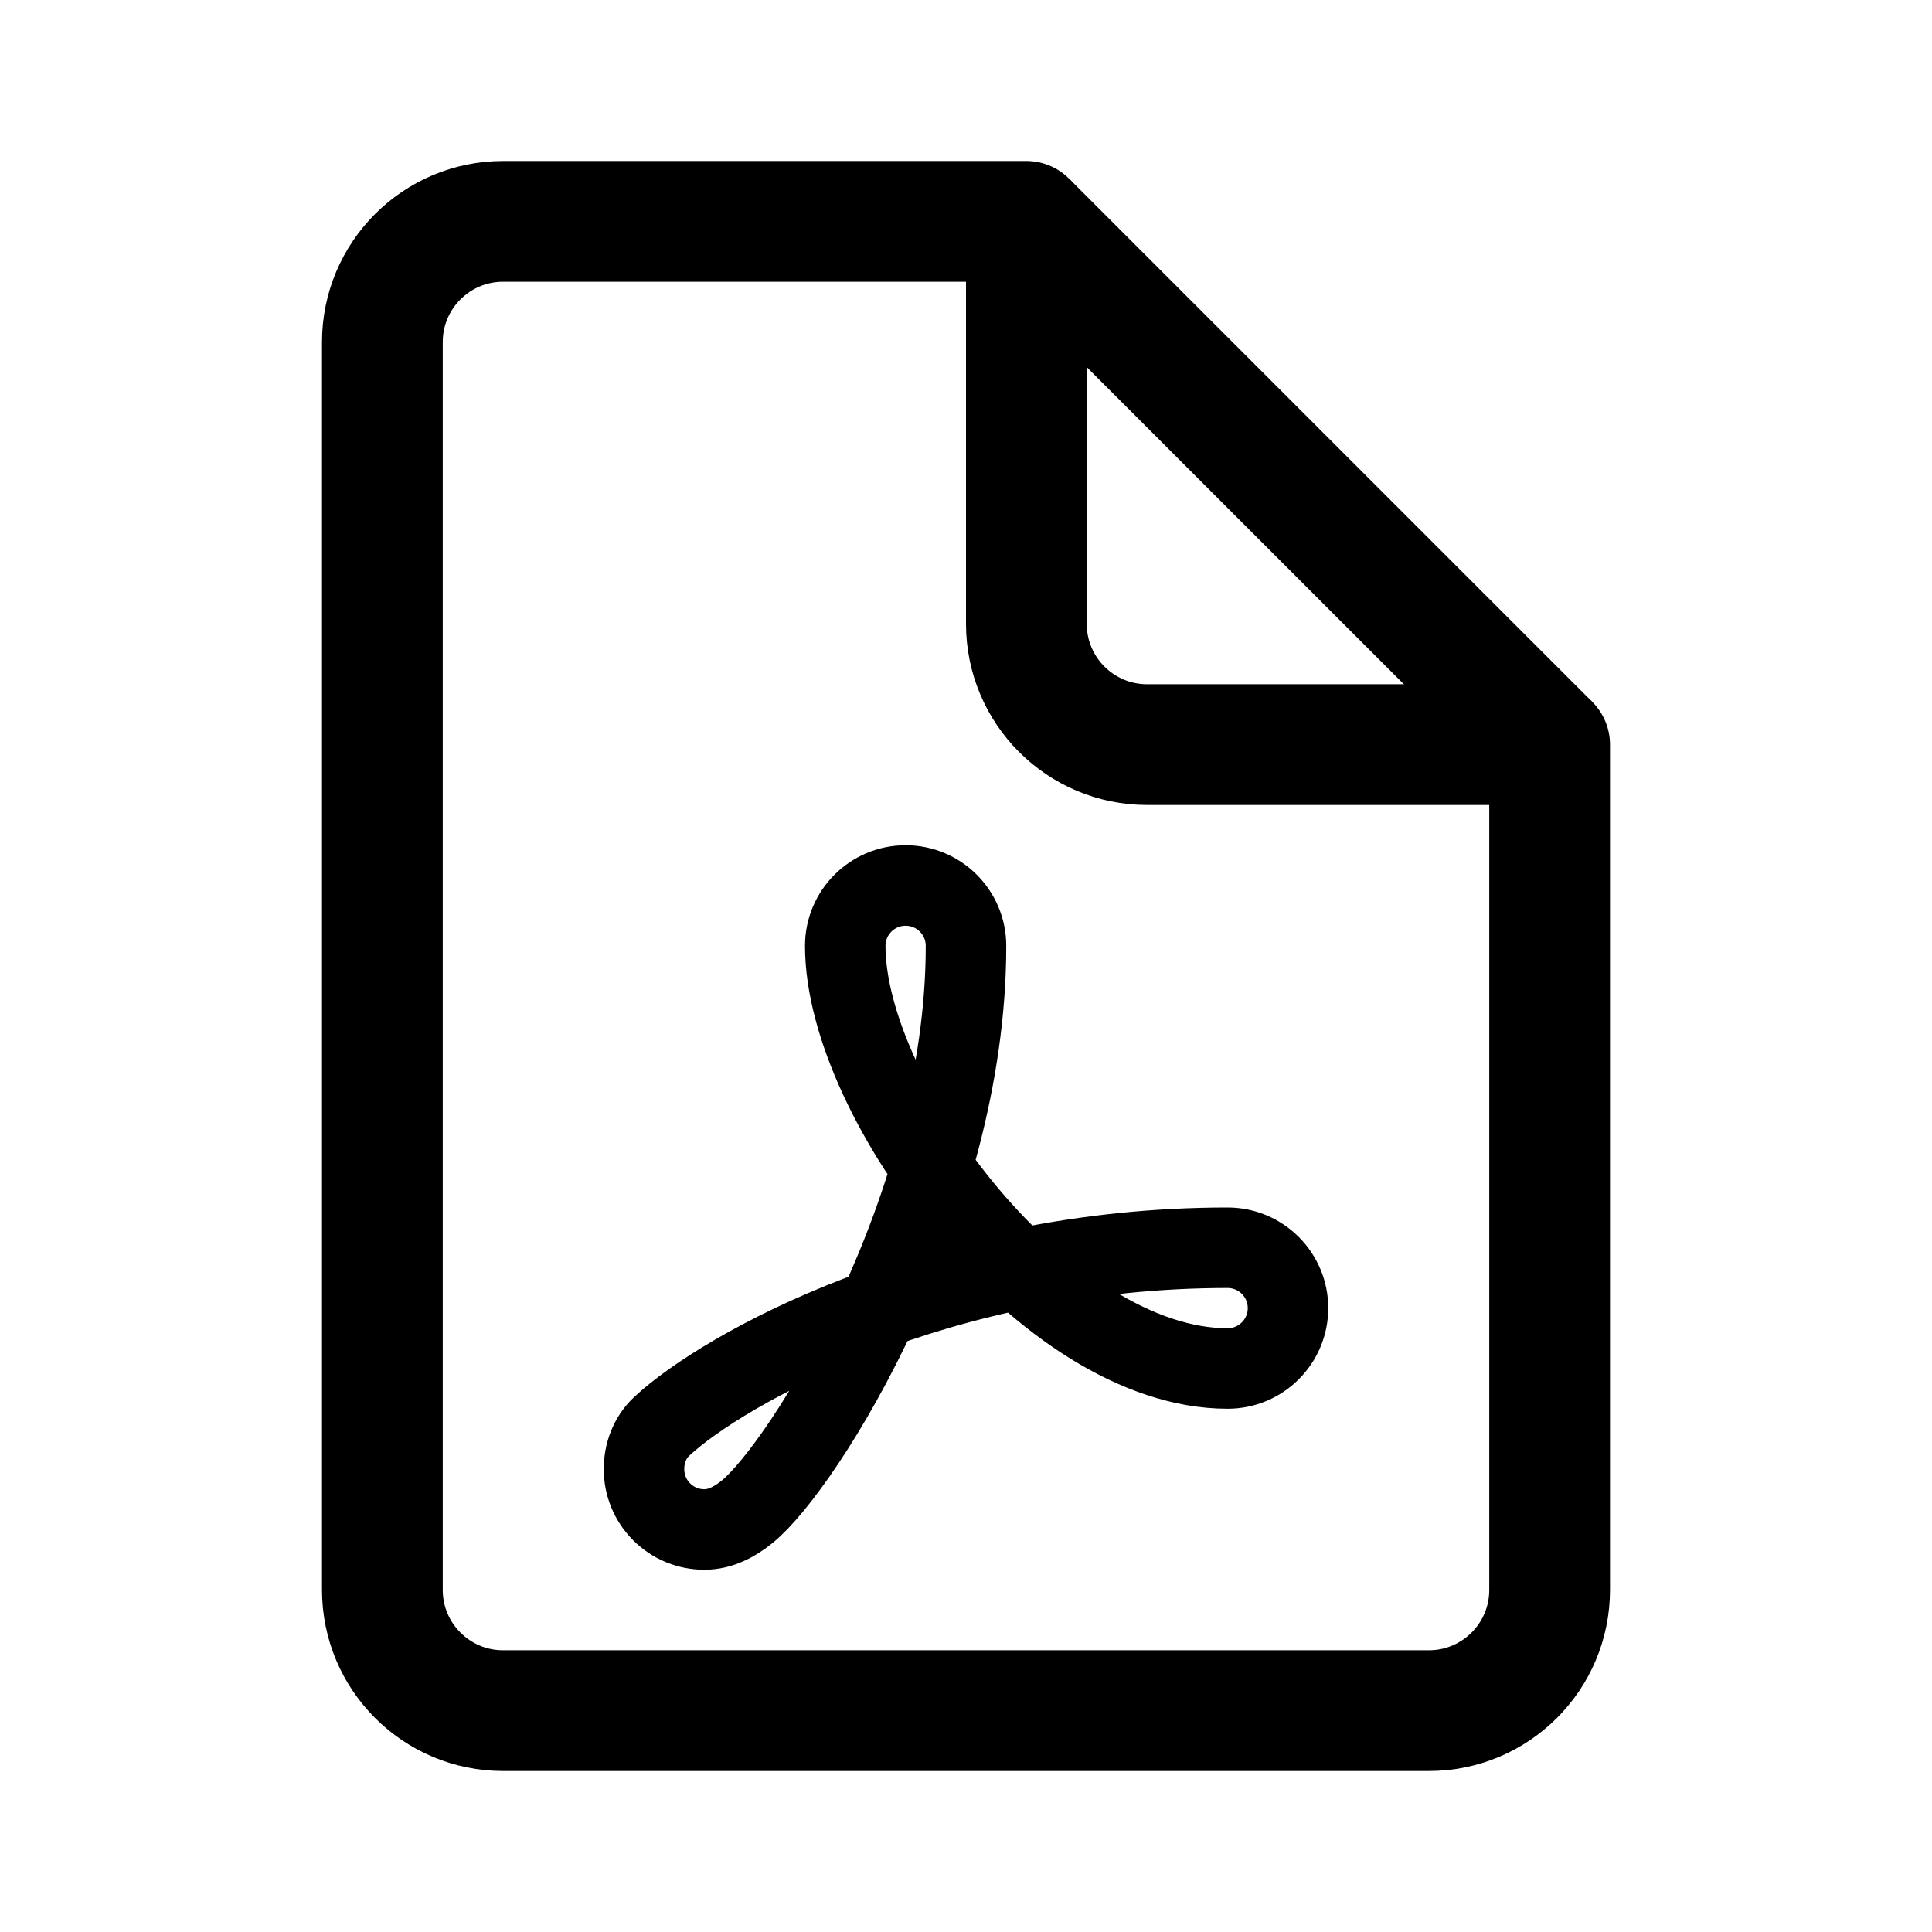 <?xml version="1.0" encoding="iso-8859-1"?>
<!-- Generator: Adobe Illustrator 22.1.0, SVG Export Plug-In . SVG Version: 6.00 Build 0)  -->
<svg version="1.1" id="Layer_1" xmlns="http://www.w3.org/2000/svg" xmlns:xlink="http://www.w3.org/1999/xlink" x="0px" y="0px"
	 viewBox="0 0 48 48" style="enable-background:new 0 0 48 48;" xml:space="preserve">
<path style="fill:none;stroke:#000000;stroke-width:3;stroke-linejoin:round;stroke-miterlimit:10;" d="M25.5,15.5v-10h-13
	c-1.657,0-3,1.343-3,3v31c0,1.657,1.343,3,3,3h23c1.657,0,3-1.343,3-3v-21h-10C26.843,18.5,25.5,17.157,25.5,15.5z"/>
<line style="fill:none;stroke:#000000;stroke-width:3;stroke-linejoin:round;stroke-miterlimit:10;" x1="38.5" y1="18.5" x2="25.5" y2="5.5"/>
<path style="fill:none;stroke:#000000;stroke-width:2;stroke-miterlimit:10;" d="M18.561,37.561C18.239,37.822,17.884,38,17.5,38
	s-0.768-0.146-1.061-0.439C16.146,37.268,16,36.884,16,36.5s0.137-0.778,0.439-1.061C17.969,34.01,23.354,31,30.5,31
	c0.828,0,1.5,0.672,1.5,1.5S31.328,34,30.5,34C26,34,21,27.365,21,23.5c0-0.828,0.672-1.5,1.5-1.5s1.5,0.672,1.5,1.5
	C24,30,19.969,36.417,18.561,37.561z"/>
</svg>